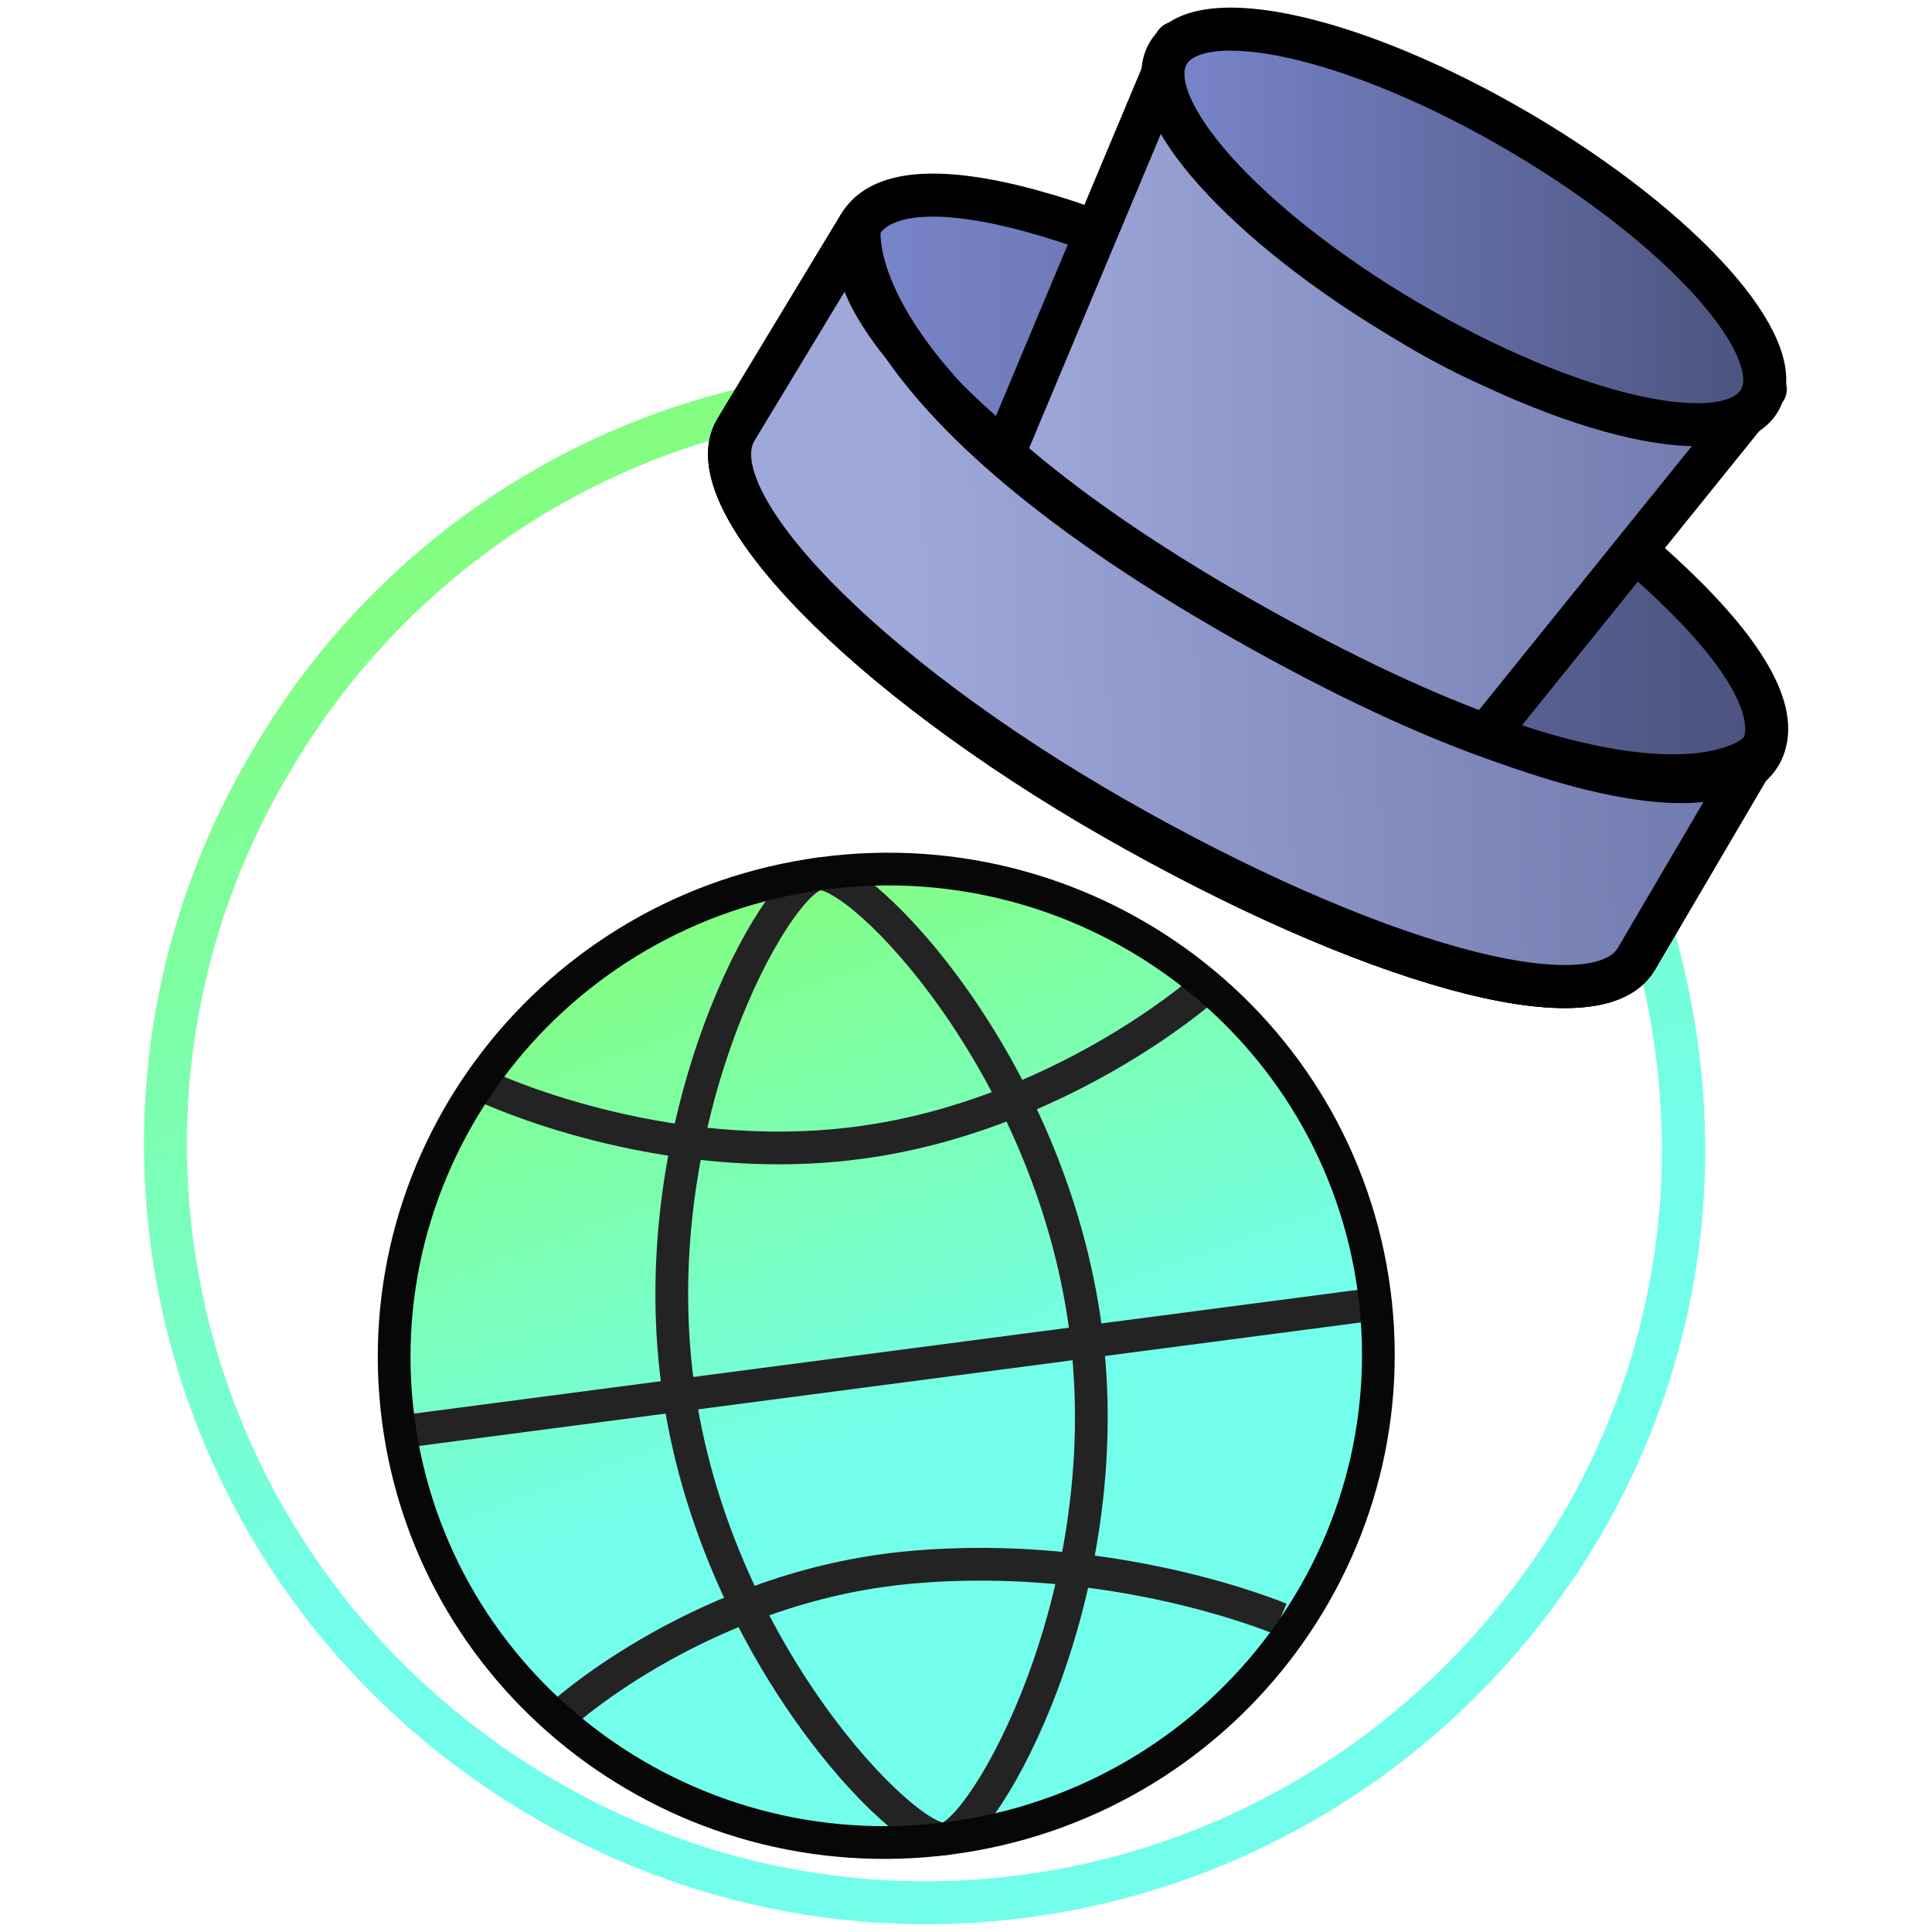 <svg width="100%" height="100%" viewBox="0 0 100 100" version="1.1" xml:space="preserve" xmlns="http://www.w3.org/2000/svg" xmlns:xlink="http://www.w3.org/1999/xlink"><defs><linearGradient gradientTransform="matrix(-26.894 -76.327 76.327 -26.894 74.484 96.806)" gradientUnits="userSpaceOnUse" id="LG" x1="0" x2="1" y1="0" y2="0"><stop offset="0.376" stop-color="#73feec"/><stop offset="1" stop-color="#83fe83"/></linearGradient><linearGradient gradientTransform="matrix(47.288 0 0 47.288 44.155 25.384)" gradientUnits="userSpaceOnUse" id="LG_2" x1="0" x2="1" y1="0" y2="0"><stop offset="0" stop-color="#7986cb"/><stop offset="1" stop-color="#4a527c"/></linearGradient><linearGradient gradientTransform="matrix(39.371 0 0 39.371 51.998 20.136)" gradientUnits="userSpaceOnUse" id="LG_3" x1="0" x2="1" y1="0" y2="0"><stop offset="0" stop-color="#9fa8da"/><stop offset="1" stop-color="#6e78ac"/></linearGradient><linearGradient gradientTransform="matrix(44.422 -1.742 1.742 44.422 46.467 33.105)" gradientUnits="userSpaceOnUse" id="LG_4" x1="0" x2="1" y1="0" y2="0"><stop offset="0" stop-color="#9fa8da"/><stop offset="1" stop-color="#6e78ac"/></linearGradient><linearGradient gradientTransform="matrix(31.151 0 0 31.151 60.192 11.745)" gradientUnits="userSpaceOnUse" id="LG_5" x1="0" x2="1" y1="0" y2="0"><stop offset="0" stop-color="#7986cb"/><stop offset="1" stop-color="#4a527c"/></linearGradient><linearGradient gradientTransform="matrix(-16.63 -43.517 47.27 -17.122 55.688 89.932)" gradientUnits="userSpaceOnUse" id="LG_6" x1="0" x2="1" y1="0" y2="0"><stop offset="0.376" stop-color="#73feec"/><stop offset="1" stop-color="#83fe83"/></linearGradient></defs><g id="ZXCV-1" transform="matrix(1 0 0 1 0 0)"><g opacity="1"><g opacity="1"><path fill="url(#LG)" opacity="1" stroke="none" d="M39.156 19.906C28.349 22.222 18.854 28.99 13.125 38.75C1.676 57.923 8.099 82.611 27.5 94C46.803 105.332 71.246 98.924 82.75 79.656C88.431 69.98 89.698 58.882 86.656 48.156L84.5 48.781C87.379 58.932 86.176 69.364 80.812 78.5C69.937 96.715 46.867 102.803 28.625 92.094C10.288 81.329 4.214 58.022 15.031 39.906C20.446 30.681 29.424 24.248 39.625 22.062L39.156 19.906Z"/><g opacity="1"><path fill="none" opacity="1" stroke="#000" stroke-linecap="butt" stroke-linejoin="miter" stroke-width="2.228" d="M90.889 39.085L84.699 49.629C82.581 53.236 70.628 49.764 57.643 42.328C44.659 34.891 35.963 25.869 38.082 22.262L44.492 11.66"/><g opacity="1"><path fill="none" opacity="1" stroke="#000" stroke-linecap="butt" stroke-linejoin="miter" stroke-width="2.228" d="M55.308 11.668C50.141 10.103 45.469 9.995 44.492 11.66C42.374 15.268 51.232 24.012 64.054 31.726C76.875 39.44 88.991 42.635 91.109 39.028C92.086 37.363 90.517 34.22 86.166 29.969C78.108 22.099 65.013 14.605 55.308 11.667L55.308 11.668Z"/><path fill="none" opacity="1" stroke="#000" stroke-linecap="butt" stroke-linejoin="miter" stroke-width="2.228" d="M90.889 39.085L84.699 49.629C82.581 53.236 70.628 49.764 57.643 42.328C44.659 34.891 35.963 25.869 38.082 22.262L44.492 11.66"/></g></g><g opacity="1"><path fill="url(#LG_2)" opacity="1" stroke="#000" stroke-linecap="butt" stroke-linejoin="miter" stroke-width="2.228" d="M44.492 11.66C42.188 15.66 52.021 24.7 64.265 32.024C76.509 39.348 88.805 43.027 91.109 39.028C93.413 35.029 83.499 26.426 71.255 19.102C59.01 11.777 46.795 7.662 44.492 11.66Z"/><path fill="url(#LG_3)" opacity="1" stroke="#000" stroke-linecap="butt" stroke-linejoin="round" stroke-width="2.228" d="M51.998 23.343L60.847 2.228C60.847 2.228 61.377 9.591 72.888 16.651C84.399 23.711 91.37 20.152 91.37 20.152L76.972 38.004C76.972 38.004 67.04 38.624 60.797 34.958C54.554 31.292 51.998 23.343 51.998 23.343Z"/><path fill="url(#LG_4)" opacity="1" stroke="#000" stroke-linecap="round" stroke-linejoin="round" stroke-width="2.228" d="M44.492 11.66L38.082 22.262C35.964 25.869 44.659 34.892 57.643 42.328C70.627 49.764 82.581 53.236 84.698 49.629L90.888 39.085C90.888 39.085 85.692 44.218 64.265 32.024C42.839 19.83 44.492 11.66 44.492 11.66"/><path fill="url(#LG_5)" opacity="1" stroke="#000" stroke-linecap="butt" stroke-linejoin="miter" stroke-width="2.228" d="M60.463 2.761C58.873 5.471 64.436 11.689 72.888 16.651C81.34 21.613 89.482 23.439 91.072 20.73C92.662 18.021 87.1 11.802 78.647 6.84C70.195 1.878 62.054 0.052 60.463 2.761Z"/></g><g opacity="1"><path fill="none" opacity="1" stroke="#000" stroke-linecap="round" stroke-linejoin="round" stroke-width="1.8" d="M44.492 11.66L38.082 22.262C35.964 25.869 44.659 34.892 57.643 42.328C70.627 49.764 82.581 53.236 84.698 49.629L90.888 39.085C90.888 39.085 85.692 44.218 64.265 32.024C42.839 19.83 44.492 11.66 44.492 11.66"/><path fill="none" opacity="1" stroke="#000" stroke-linecap="butt" stroke-linejoin="miter" stroke-width="1.8" d="M84.777 28.623C89.694 32.872 92.439 36.718 91.109 39.028C88.805 43.027 76.51 39.348 64.265 32.024C52.02 24.698 42.188 15.658 44.492 11.66C45.854 9.297 50.709 9.853 56.808 12.095"/><path fill="none" opacity="1" stroke="#000" stroke-linecap="butt" stroke-linejoin="round" stroke-width="1.8" d="M90.369 21.585L76.972 38.004"/><path fill="none" opacity="1" stroke="#000" stroke-linecap="butt" stroke-linejoin="round" stroke-width="1.8" d="M51.998 23.343L60.221 3.983"/><path fill="none" opacity="1" stroke="#000" stroke-linecap="butt" stroke-linejoin="miter" stroke-width="1.8" d="M60.463 2.761C58.873 5.471 64.436 11.689 72.888 16.651C81.34 21.613 89.482 23.439 91.072 20.73C92.662 18.021 87.1 11.802 78.647 6.84C70.195 1.878 62.054 0.052 60.463 2.761Z"/></g></g><path fill="url(#LG_6)" opacity="1" stroke="none" d="M20.615 73.488C18.806 59.696 28.649 47.033 42.597 45.204C56.545 43.375 69.321 53.072 71.13 66.864C72.939 80.656 63.097 93.319 49.147 95.148C35.197 96.977 22.423 87.278 20.615 73.488"/><g opacity="1"><path fill="none" opacity="0.997" stroke="#232323" stroke-linecap="butt" stroke-linejoin="round" stroke-width="1.694" d="M35.069 71.592C33.26 57.801 40.201 45.518 42.357 45.235C44.513 44.952 54.387 55.031 56.195 68.822C58.003 82.613 50.916 94.916 48.906 95.18C46.896 95.444 36.877 85.384 35.069 71.592Z"/><path fill="none" opacity="0.997" stroke="#232323" stroke-linecap="butt" stroke-linejoin="round" stroke-width="1.694" d="M25.129 56.236C25.129 56.236 34.105 60.506 44.427 59.152C54.749 57.798 62.178 51.294 62.178 51.294M66.261 83.788C66.261 83.788 57.681 80.153 47.064 81.132C36.447 82.111 29.201 88.648 29.201 88.648M20.697 74.117L71.213 67.493"/><path fill="none" opacity="0.997" stroke="#070707" stroke-linecap="butt" stroke-linejoin="round" stroke-width="1.694" d="M20.615 73.488C18.806 59.696 28.649 47.033 42.597 45.204C56.545 43.375 69.321 53.072 71.13 66.864C72.939 80.656 63.097 93.319 49.147 95.148C35.197 96.977 22.423 87.278 20.615 73.488Z"/></g></g></g></svg>